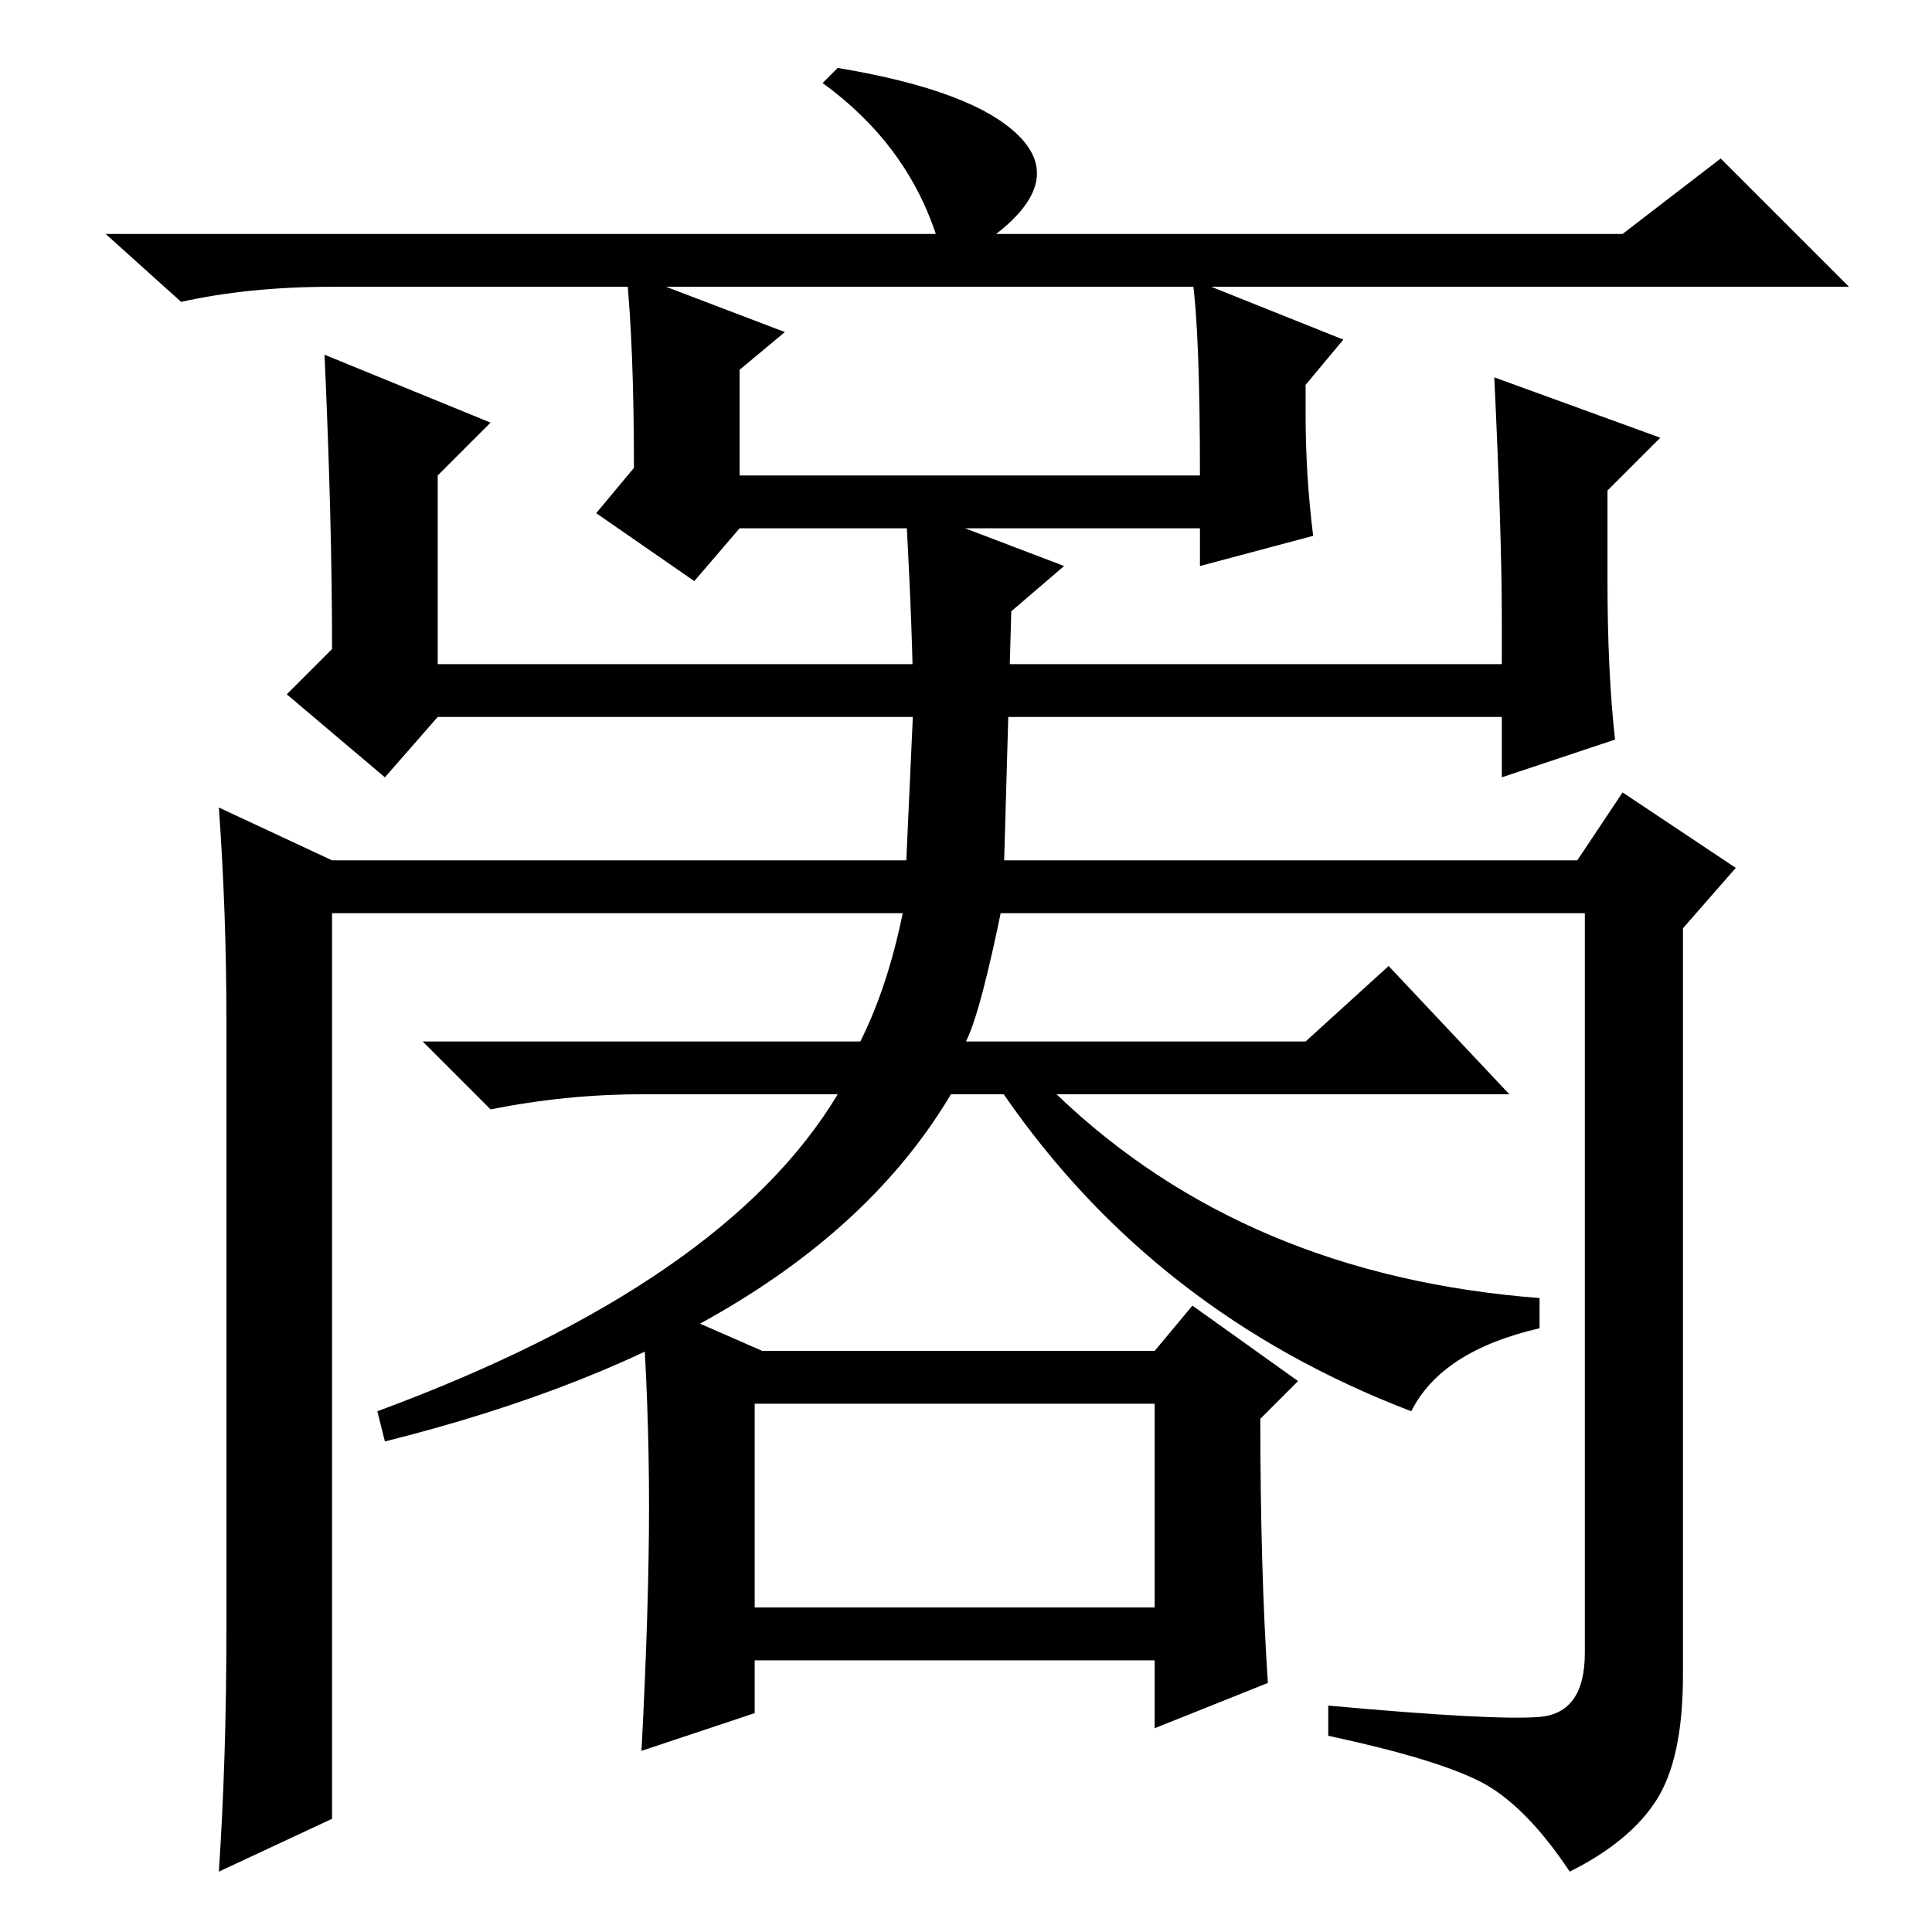 <?xml version="1.0" standalone="no"?>
<!DOCTYPE svg PUBLIC "-//W3C//DTD SVG 1.1//EN" "http://www.w3.org/Graphics/SVG/1.1/DTD/svg11.dtd" >
<svg xmlns="http://www.w3.org/2000/svg" xmlns:xlink="http://www.w3.org/1999/xlink" version="1.1" viewBox="0 -36 256 256">
  <g transform="matrix(1 0 0 -1 0 220)">
   <path fill="currentColor"
d="M100 43h53v27h-53v-27zM30 40v81q0 14 -1 28l15 -7h165l6 9l15 -10l-7 -8v-99q0 -11 -3.5 -16.5t-11.5 -9.5q-6 9 -12 12t-20 6v4q22 -2 28 -1.5t6 8.5v98h-166v-120l-15 -7q1 15 1 32zM168 33l-15 -6v9h-53v-7l-15 -5q1 19 1 32.5t-1 27.5l16 -7h52l5 6l14 -10l-5 -5
q0 -20 1 -35zM215 225l13 10l17 -17h-201q-11 0 -20 -2l-10 9h110q-4 12 -15 20l2 2q18 -3 24 -9t-3 -13h83zM199 174q0 11 -1 32l22 -8l-7 -7v-12q0 -12 1 -21l-15 -5v8h-141l-7 -8l-13 11l6 6q0 17 -1 39l22 -9l-7 -7v-25h141v6zM121 162q0 9 -1 27l21 -8l-7 -6l-1 -35
h-13zM158 219l20 -8l-5 -6v-4q0 -8 1 -16l-15 -4v5h-61l-6 -7l-13 9l5 6q0 16 -1 26l21 -8l-6 -5v-14h61q0 19 -1 26zM85 111q-10 0 -20 -2l-9 9h58q4 8 6 19h13q-3 -15 -5 -19h45l11 10l16 -17h-60q25 -24 64 -27v-4q-13 -3 -17 -11q-34 13 -54 42h-7q-19 -32 -75 -46l-1 4
q46 17 61 42h-26z" />
  </g>

</svg>
